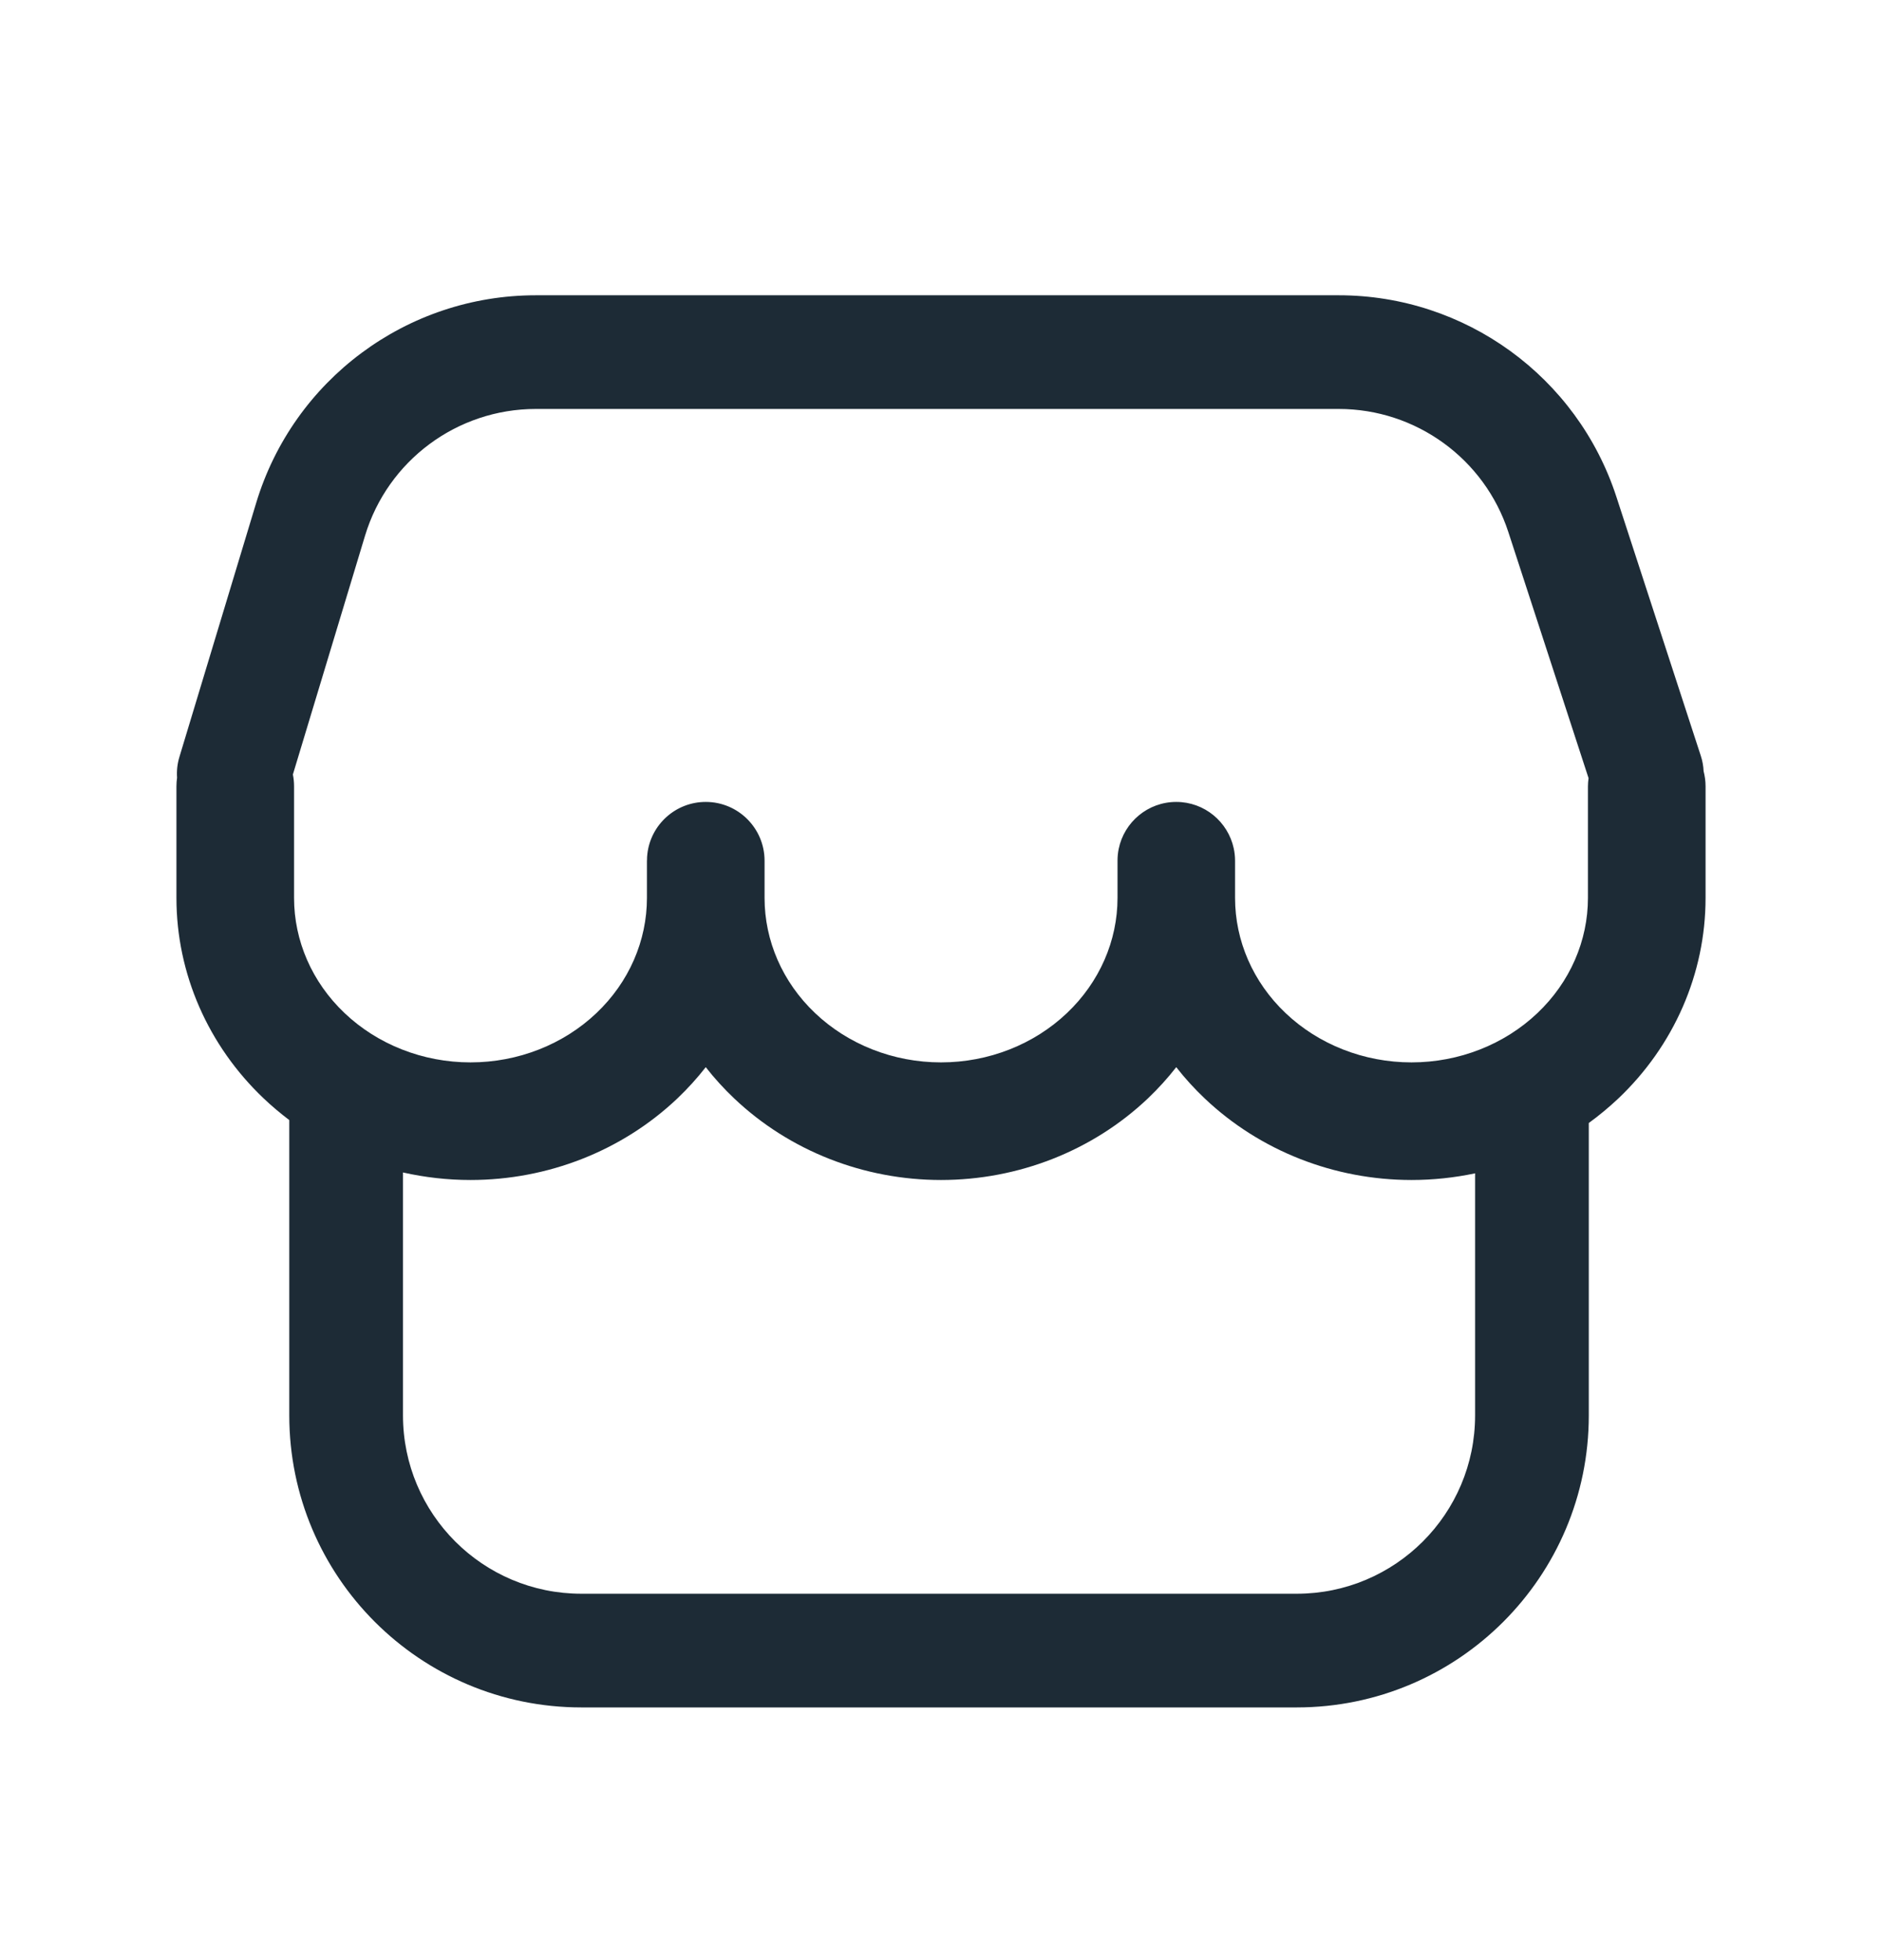 <svg width="24" height="25" viewBox="0 0 24 25" fill="none" xmlns="http://www.w3.org/2000/svg">
<path fill-rule="evenodd" clip-rule="evenodd" d="M20.261 14.323V18.052C20.261 20.109 18.593 21.777 16.536 21.777H7.414C5.357 21.777 3.689 20.109 3.689 18.052V14.286C3.576 14.2 3.466 14.108 3.363 14.01C2.656 13.339 2.25 12.42 2.25 11.453V10.029C2.25 9.992 2.253 9.955 2.258 9.919C2.252 9.832 2.261 9.743 2.288 9.654L3.267 6.414C3.742 4.842 5.19 3.766 6.833 3.766H17.072C18.684 3.766 20.114 4.804 20.613 6.337L21.689 9.639C21.711 9.705 21.722 9.771 21.725 9.836C21.741 9.898 21.75 9.962 21.75 10.029V11.453C21.75 12.42 21.345 13.339 20.638 14.01C20.518 14.123 20.393 14.227 20.261 14.323ZM4.655 6.833C4.945 5.873 5.83 5.216 6.833 5.216H17.072C18.056 5.216 18.93 5.85 19.235 6.786L20.258 9.925C20.253 9.959 20.25 9.994 20.25 10.029V11.453C20.25 11.996 20.023 12.526 19.605 12.922C19.186 13.32 18.609 13.55 18 13.55C17.391 13.55 16.814 13.32 16.395 12.922C15.977 12.526 15.75 11.996 15.75 11.453V10.978C15.75 10.978 15.75 10.978 15.75 10.978C15.75 10.924 15.744 10.871 15.733 10.82C15.66 10.482 15.36 10.228 15 10.228C14.638 10.228 14.336 10.485 14.266 10.827C14.256 10.876 14.251 10.926 14.251 10.978C14.251 10.978 14.251 10.978 14.251 10.978V11.453C14.251 11.996 14.023 12.526 13.605 12.922C13.186 13.32 12.609 13.55 12 13.55C11.391 13.55 10.814 13.32 10.395 12.922C9.977 12.526 9.75 11.996 9.75 11.453V10.978C9.75 10.564 9.414 10.228 9 10.228C8.614 10.228 8.296 10.52 8.255 10.895C8.252 10.919 8.251 10.944 8.251 10.968L8.25 10.978V11.453C8.25 11.996 8.023 12.526 7.605 12.922C7.186 13.32 6.609 13.55 6 13.55C5.391 13.55 4.814 13.32 4.395 12.922C3.977 12.526 3.75 11.996 3.75 11.453V10.029C3.75 9.977 3.745 9.927 3.735 9.878L4.655 6.833ZM15 13.611C14.89 13.752 14.769 13.885 14.638 14.01C13.932 14.68 12.982 15.05 12 15.05C11.018 15.05 10.069 14.68 9.363 14.01C9.231 13.885 9.11 13.752 9 13.611C8.89 13.752 8.769 13.885 8.638 14.01C7.932 14.68 6.982 15.05 6 15.05C5.708 15.05 5.42 15.017 5.139 14.954V18.052C5.139 19.309 6.158 20.327 7.414 20.327H16.536C17.792 20.327 18.811 19.309 18.811 18.052V14.965C18.546 15.021 18.274 15.05 18 15.05C17.018 15.05 16.069 14.68 15.363 14.01C15.231 13.885 15.11 13.752 15 13.611Z" fill="#1D2B36"/>
</svg>
